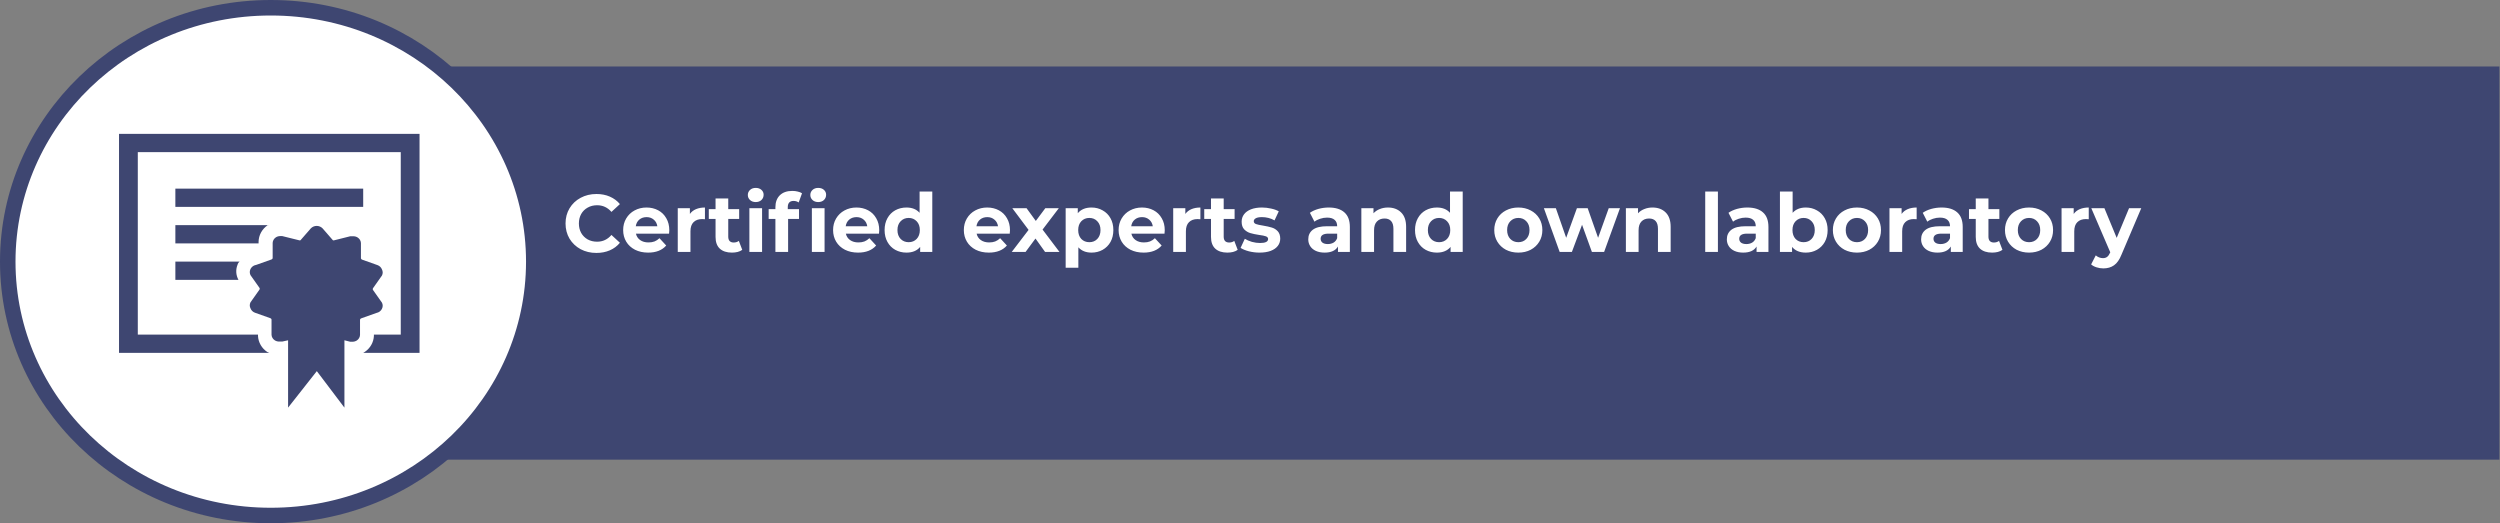 <svg width="645" height="135" viewBox="0 0 645 135" fill="none" xmlns="http://www.w3.org/2000/svg">
<rect x="0" y="0" width="645" height="135" fill="#808080" stroke="none"/>
<rect x="32.539" y="17.154" width="612.316" height="101.436" fill="#3E4671"/>
<path d="M137.716 67.5C137.716 103.61 107.4 133 69.858 133C32.316 133 2 103.61 2 67.5C2 31.39 32.316 2 69.858 2C107.4 2 137.716 31.39 137.716 67.5Z" fill="white" stroke="#3E4671" stroke-width="4"/>
<g clip-path="url(#clip0)">
<path d="M98.549 79.648C98.674 79.405 98.738 79.138 98.737 78.866C98.736 78.595 98.67 78.327 98.545 78.085L96.224 74.799C96.18 74.738 96.156 74.667 96.156 74.587C96.156 74.507 96.18 74.436 96.224 74.375L98.549 71.079C98.674 70.836 98.738 70.569 98.737 70.297C98.736 70.026 98.67 69.758 98.545 69.516C98.448 69.261 98.296 69.029 98.099 68.837C97.901 68.644 97.663 68.495 97.401 68.4L93.413 66.983C93.339 66.959 93.273 66.916 93.222 66.859C93.171 66.802 93.137 66.733 93.122 66.658V62.699C93.107 62.419 93.025 62.146 92.883 61.901C92.741 61.657 92.542 61.448 92.303 61.291C91.973 61.072 91.583 60.955 91.184 60.957H90.36L86.241 61.992C86.13 62.036 86.007 62.036 85.897 61.992L83.236 58.932C83.042 58.727 82.806 58.563 82.543 58.451C82.281 58.339 81.997 58.281 81.71 58.281C81.423 58.281 81.139 58.339 80.876 58.451C80.614 58.563 80.378 58.727 80.183 58.932L77.518 61.992C77.408 62.036 77.284 62.036 77.174 61.992H77.179L72.818 60.91H72.294C71.89 60.908 71.495 61.025 71.16 61.244C70.923 61.402 70.727 61.61 70.585 61.853C70.444 62.097 70.362 62.368 70.346 62.647V66.606C70.332 66.681 70.299 66.751 70.249 66.808C70.198 66.866 70.133 66.91 70.06 66.936L66.082 68.349C65.627 68.421 65.213 68.647 64.913 68.987C64.613 69.328 64.447 69.76 64.444 70.208C64.444 70.491 64.512 70.759 64.633 70.995L66.954 74.281C66.998 74.342 67.022 74.413 67.022 74.493C67.022 74.573 66.998 74.644 66.954 74.705L64.628 78C64.504 78.243 64.44 78.511 64.44 78.782C64.441 79.054 64.507 79.321 64.633 79.564C64.729 79.819 64.882 80.051 65.079 80.243C65.276 80.436 65.514 80.585 65.776 80.679L69.765 82.097C69.838 82.121 69.904 82.164 69.955 82.221C70.006 82.278 70.041 82.347 70.055 82.421V86.381C70.071 86.661 70.153 86.934 70.295 87.178C70.437 87.422 70.635 87.632 70.874 87.789C71.21 88.008 71.605 88.124 72.008 88.123H72.823L74.325 87.793V105.167L81.739 95.75L88.862 105.167V87.793L90.365 88.17H90.937C91.34 88.171 91.735 88.055 92.07 87.836C92.308 87.678 92.504 87.469 92.645 87.226C92.787 86.983 92.868 86.712 92.885 86.433V82.473C92.898 82.399 92.932 82.329 92.982 82.271C93.033 82.214 93.097 82.17 93.171 82.144L97.149 80.731C97.453 80.673 97.738 80.546 97.981 80.36C98.225 80.174 98.419 79.935 98.549 79.662V79.648Z" fill="#3E4671"/>
<path d="M30.707 34.542V91.041H69.474L68.941 90.805C68.251 90.346 67.678 89.739 67.267 89.032C66.855 88.324 66.616 87.534 66.567 86.723V86.332H35.553V39.25H103.396V86.332H96.466V86.709C96.419 87.519 96.183 88.309 95.775 89.017C95.366 89.725 94.797 90.333 94.111 90.796L93.704 91.041H108.242V34.542H30.707Z" fill="#3E4671"/>
<path d="M66.712 62.368C66.728 61.525 66.95 60.698 67.359 59.955C67.769 59.211 68.354 58.573 69.067 58.093C69.202 58.059 69.343 58.055 69.479 58.083H45.245V62.792H66.712V62.368Z" fill="#3E4671"/>
<path d="M61.818 67.5H45.245V72.208H61.527C61.193 71.608 61 70.944 60.961 70.263C60.921 69.581 61.037 68.9 61.299 68.267C61.376 67.962 61.559 67.691 61.818 67.5Z" fill="#3E4671"/>
<path d="M45.245 48.667H93.704V53.375H45.245V48.667Z" fill="#3E4671"/>
</g>
<path d="M153.868 65.257C152.37 65.257 151.012 64.935 149.794 64.291C148.59 63.633 147.638 62.73 146.938 61.582C146.252 60.42 145.909 59.111 145.909 57.655C145.909 56.199 146.252 54.897 146.938 53.749C147.638 52.587 148.59 51.684 149.794 51.04C151.012 50.382 152.377 50.053 153.889 50.053C155.163 50.053 156.311 50.277 157.333 50.725C158.369 51.173 159.237 51.817 159.937 52.657L157.753 54.673C156.759 53.525 155.527 52.951 154.057 52.951C153.147 52.951 152.335 53.154 151.621 53.56C150.907 53.952 150.347 54.505 149.941 55.219C149.549 55.933 149.353 56.745 149.353 57.655C149.353 58.565 149.549 59.377 149.941 60.091C150.347 60.805 150.907 61.365 151.621 61.771C152.335 62.163 153.147 62.359 154.057 62.359C155.527 62.359 156.759 61.778 157.753 60.616L159.937 62.632C159.237 63.486 158.369 64.137 157.333 64.585C156.297 65.033 155.142 65.257 153.868 65.257ZM172.681 59.398C172.681 59.44 172.66 59.734 172.618 60.28H164.071C164.225 60.98 164.589 61.533 165.163 61.939C165.737 62.345 166.451 62.548 167.305 62.548C167.893 62.548 168.411 62.464 168.859 62.296C169.321 62.114 169.748 61.834 170.14 61.456L171.883 63.346C170.819 64.564 169.265 65.173 167.221 65.173C165.947 65.173 164.82 64.928 163.84 64.438C162.86 63.934 162.104 63.241 161.572 62.359C161.04 61.477 160.774 60.476 160.774 59.356C160.774 58.25 161.033 57.256 161.551 56.374C162.083 55.478 162.804 54.785 163.714 54.295C164.638 53.791 165.667 53.539 166.801 53.539C167.907 53.539 168.908 53.777 169.804 54.253C170.7 54.729 171.4 55.415 171.904 56.311C172.422 57.193 172.681 58.222 172.681 59.398ZM166.822 56.017C166.08 56.017 165.457 56.227 164.953 56.647C164.449 57.067 164.141 57.641 164.029 58.369H169.594C169.482 57.655 169.174 57.088 168.67 56.668C168.166 56.234 167.55 56.017 166.822 56.017ZM177.991 55.198C178.383 54.652 178.908 54.239 179.566 53.959C180.238 53.679 181.008 53.539 181.876 53.539V56.563C181.512 56.535 181.267 56.521 181.141 56.521C180.203 56.521 179.468 56.787 178.936 57.319C178.404 57.837 178.138 58.621 178.138 59.671V65.005H174.862V53.707H177.991V55.198ZM191.5 64.459C191.178 64.697 190.779 64.879 190.303 65.005C189.841 65.117 189.351 65.173 188.833 65.173C187.489 65.173 186.446 64.83 185.704 64.144C184.976 63.458 184.612 62.45 184.612 61.12V56.479H182.869V53.959H184.612V51.208H187.888V53.959H190.702V56.479H187.888V61.078C187.888 61.554 188.007 61.925 188.245 62.191C188.497 62.443 188.847 62.569 189.295 62.569C189.813 62.569 190.254 62.429 190.618 62.149L191.5 64.459ZM193.339 53.707H196.615V65.005H193.339V53.707ZM194.977 52.132C194.375 52.132 193.885 51.957 193.507 51.607C193.129 51.257 192.94 50.823 192.94 50.305C192.94 49.787 193.129 49.353 193.507 49.003C193.885 48.653 194.375 48.478 194.977 48.478C195.579 48.478 196.069 48.646 196.447 48.982C196.825 49.318 197.014 49.738 197.014 50.242C197.014 50.788 196.825 51.243 196.447 51.607C196.069 51.957 195.579 52.132 194.977 52.132ZM203.247 53.959H206.145V56.479H203.331V65.005H200.055V56.479H198.312V53.959H200.055V53.455C200.055 52.167 200.433 51.145 201.189 50.389C201.959 49.633 203.037 49.255 204.423 49.255C204.913 49.255 205.375 49.311 205.809 49.423C206.257 49.521 206.628 49.668 206.922 49.864L206.061 52.237C205.683 51.971 205.242 51.838 204.738 51.838C203.744 51.838 203.247 52.384 203.247 53.476V53.959ZM209.463 53.707H212.739V65.005H209.463V53.707ZM211.101 52.132C210.499 52.132 210.009 51.957 209.631 51.607C209.253 51.257 209.064 50.823 209.064 50.305C209.064 49.787 209.253 49.353 209.631 49.003C210.009 48.653 210.499 48.478 211.101 48.478C211.703 48.478 212.193 48.646 212.571 48.982C212.949 49.318 213.138 49.738 213.138 50.242C213.138 50.788 212.949 51.243 212.571 51.607C212.193 51.957 211.703 52.132 211.101 52.132ZM226.842 59.398C226.842 59.44 226.821 59.734 226.779 60.28H218.232C218.386 60.98 218.75 61.533 219.324 61.939C219.898 62.345 220.612 62.548 221.466 62.548C222.054 62.548 222.572 62.464 223.02 62.296C223.482 62.114 223.909 61.834 224.301 61.456L226.044 63.346C224.98 64.564 223.426 65.173 221.382 65.173C220.108 65.173 218.981 64.928 218.001 64.438C217.021 63.934 216.265 63.241 215.733 62.359C215.201 61.477 214.935 60.476 214.935 59.356C214.935 58.25 215.194 57.256 215.712 56.374C216.244 55.478 216.965 54.785 217.875 54.295C218.799 53.791 219.828 53.539 220.962 53.539C222.068 53.539 223.069 53.777 223.965 54.253C224.861 54.729 225.561 55.415 226.065 56.311C226.583 57.193 226.842 58.222 226.842 59.398ZM220.983 56.017C220.241 56.017 219.618 56.227 219.114 56.647C218.61 57.067 218.302 57.641 218.19 58.369H223.755C223.643 57.655 223.335 57.088 222.831 56.668C222.327 56.234 221.711 56.017 220.983 56.017ZM240.531 49.423V65.005H237.402V63.703C236.59 64.683 235.414 65.173 233.874 65.173C232.81 65.173 231.844 64.935 230.976 64.459C230.122 63.983 229.45 63.304 228.96 62.422C228.47 61.54 228.225 60.518 228.225 59.356C228.225 58.194 228.47 57.172 228.96 56.29C229.45 55.408 230.122 54.729 230.976 54.253C231.844 53.777 232.81 53.539 233.874 53.539C235.316 53.539 236.443 53.994 237.255 54.904V49.423H240.531ZM234.441 62.485C235.267 62.485 235.953 62.205 236.499 61.645C237.045 61.071 237.318 60.308 237.318 59.356C237.318 58.404 237.045 57.648 236.499 57.088C235.953 56.514 235.267 56.227 234.441 56.227C233.601 56.227 232.908 56.514 232.362 57.088C231.816 57.648 231.543 58.404 231.543 59.356C231.543 60.308 231.816 61.071 232.362 61.645C232.908 62.205 233.601 62.485 234.441 62.485ZM260.577 59.398C260.577 59.44 260.556 59.734 260.514 60.28H251.967C252.121 60.98 252.485 61.533 253.059 61.939C253.633 62.345 254.347 62.548 255.201 62.548C255.789 62.548 256.307 62.464 256.755 62.296C257.217 62.114 257.644 61.834 258.036 61.456L259.779 63.346C258.715 64.564 257.161 65.173 255.117 65.173C253.843 65.173 252.716 64.928 251.736 64.438C250.756 63.934 250 63.241 249.468 62.359C248.936 61.477 248.67 60.476 248.67 59.356C248.67 58.25 248.929 57.256 249.447 56.374C249.979 55.478 250.7 54.785 251.61 54.295C252.534 53.791 253.563 53.539 254.697 53.539C255.803 53.539 256.804 53.777 257.7 54.253C258.596 54.729 259.296 55.415 259.8 56.311C260.318 57.193 260.577 58.222 260.577 59.398ZM254.718 56.017C253.976 56.017 253.353 56.227 252.849 56.647C252.345 57.067 252.037 57.641 251.925 58.369H257.49C257.378 57.655 257.07 57.088 256.566 56.668C256.062 56.234 255.446 56.017 254.718 56.017ZM269.633 65.005L267.155 61.54L264.593 65.005H261.023L265.37 59.314L261.17 53.707H264.845L267.239 57.004L269.696 53.707H273.182L268.982 59.23L273.35 65.005H269.633ZM281.618 53.539C282.668 53.539 283.62 53.784 284.474 54.274C285.342 54.75 286.021 55.429 286.511 56.311C287.001 57.179 287.246 58.194 287.246 59.356C287.246 60.518 287.001 61.54 286.511 62.422C286.021 63.29 285.342 63.969 284.474 64.459C283.62 64.935 282.668 65.173 281.618 65.173C280.176 65.173 279.042 64.718 278.216 63.808V69.079H274.94V53.707H278.069V55.009C278.881 54.029 280.064 53.539 281.618 53.539ZM281.051 62.485C281.891 62.485 282.577 62.205 283.109 61.645C283.655 61.071 283.928 60.308 283.928 59.356C283.928 58.404 283.655 57.648 283.109 57.088C282.577 56.514 281.891 56.227 281.051 56.227C280.211 56.227 279.518 56.514 278.972 57.088C278.44 57.648 278.174 58.404 278.174 59.356C278.174 60.308 278.44 61.071 278.972 61.645C279.518 62.205 280.211 62.485 281.051 62.485ZM300.506 59.398C300.506 59.44 300.485 59.734 300.443 60.28H291.896C292.05 60.98 292.414 61.533 292.988 61.939C293.562 62.345 294.276 62.548 295.13 62.548C295.718 62.548 296.236 62.464 296.684 62.296C297.146 62.114 297.573 61.834 297.965 61.456L299.708 63.346C298.644 64.564 297.09 65.173 295.046 65.173C293.772 65.173 292.645 64.928 291.665 64.438C290.685 63.934 289.929 63.241 289.397 62.359C288.865 61.477 288.599 60.476 288.599 59.356C288.599 58.25 288.858 57.256 289.376 56.374C289.908 55.478 290.629 54.785 291.539 54.295C292.463 53.791 293.492 53.539 294.626 53.539C295.732 53.539 296.733 53.777 297.629 54.253C298.525 54.729 299.225 55.415 299.729 56.311C300.247 57.193 300.506 58.222 300.506 59.398ZM294.647 56.017C293.905 56.017 293.282 56.227 292.778 56.647C292.274 57.067 291.966 57.641 291.854 58.369H297.419C297.307 57.655 296.999 57.088 296.495 56.668C295.991 56.234 295.375 56.017 294.647 56.017ZM305.816 55.198C306.208 54.652 306.733 54.239 307.391 53.959C308.063 53.679 308.833 53.539 309.701 53.539V56.563C309.337 56.535 309.092 56.521 308.966 56.521C308.028 56.521 307.293 56.787 306.761 57.319C306.229 57.837 305.963 58.621 305.963 59.671V65.005H302.687V53.707H305.816V55.198ZM319.325 64.459C319.003 64.697 318.604 64.879 318.128 65.005C317.666 65.117 317.176 65.173 316.658 65.173C315.314 65.173 314.271 64.83 313.529 64.144C312.801 63.458 312.437 62.45 312.437 61.12V56.479H310.694V53.959H312.437V51.208H315.713V53.959H318.527V56.479H315.713V61.078C315.713 61.554 315.832 61.925 316.07 62.191C316.322 62.443 316.672 62.569 317.12 62.569C317.638 62.569 318.079 62.429 318.443 62.149L319.325 64.459ZM324.965 65.173C324.027 65.173 323.11 65.061 322.214 64.837C321.318 64.599 320.604 64.305 320.072 63.955L321.164 61.603C321.668 61.925 322.277 62.191 322.991 62.401C323.705 62.597 324.405 62.695 325.091 62.695C326.477 62.695 327.17 62.352 327.17 61.666C327.17 61.344 326.981 61.113 326.603 60.973C326.225 60.833 325.644 60.714 324.86 60.616C323.936 60.476 323.173 60.315 322.571 60.133C321.969 59.951 321.444 59.629 320.996 59.167C320.562 58.705 320.345 58.047 320.345 57.193C320.345 56.479 320.548 55.849 320.954 55.303C321.374 54.743 321.976 54.309 322.76 54.001C323.558 53.693 324.496 53.539 325.574 53.539C326.372 53.539 327.163 53.63 327.947 53.812C328.745 53.98 329.403 54.218 329.921 54.526L328.829 56.857C327.835 56.297 326.75 56.017 325.574 56.017C324.874 56.017 324.349 56.115 323.999 56.311C323.649 56.507 323.474 56.759 323.474 57.067C323.474 57.417 323.663 57.662 324.041 57.802C324.419 57.942 325.021 58.075 325.847 58.201C326.771 58.355 327.527 58.523 328.115 58.705C328.703 58.873 329.214 59.188 329.648 59.65C330.082 60.112 330.299 60.756 330.299 61.582C330.299 62.282 330.089 62.905 329.669 63.451C329.249 63.997 328.633 64.424 327.821 64.732C327.023 65.026 326.071 65.173 324.965 65.173ZM342.825 53.539C344.575 53.539 345.919 53.959 346.857 54.799C347.795 55.625 348.264 56.878 348.264 58.558V65.005H345.198V63.598C344.582 64.648 343.434 65.173 341.754 65.173C340.886 65.173 340.13 65.026 339.486 64.732C338.856 64.438 338.373 64.032 338.037 63.514C337.701 62.996 337.533 62.408 337.533 61.75C337.533 60.7 337.925 59.874 338.709 59.272C339.507 58.67 340.732 58.369 342.384 58.369H344.988C344.988 57.655 344.771 57.109 344.337 56.731C343.903 56.339 343.252 56.143 342.384 56.143C341.782 56.143 341.187 56.241 340.599 56.437C340.025 56.619 339.535 56.871 339.129 57.193L337.953 54.904C338.569 54.47 339.304 54.134 340.158 53.896C341.026 53.658 341.915 53.539 342.825 53.539ZM342.573 62.968C343.133 62.968 343.63 62.842 344.064 62.59C344.498 62.324 344.806 61.939 344.988 61.435V60.28H342.741C341.397 60.28 340.725 60.721 340.725 61.603C340.725 62.023 340.886 62.359 341.208 62.611C341.544 62.849 341.999 62.968 342.573 62.968ZM358.096 53.539C359.496 53.539 360.623 53.959 361.477 54.799C362.345 55.639 362.779 56.885 362.779 58.537V65.005H359.503V59.041C359.503 58.145 359.307 57.48 358.915 57.046C358.523 56.598 357.956 56.374 357.214 56.374C356.388 56.374 355.73 56.633 355.24 57.151C354.75 57.655 354.505 58.411 354.505 59.419V65.005H351.229V53.707H354.358V55.03C354.792 54.554 355.331 54.19 355.975 53.938C356.619 53.672 357.326 53.539 358.096 53.539ZM377.379 49.423V65.005H374.25V63.703C373.438 64.683 372.262 65.173 370.722 65.173C369.658 65.173 368.692 64.935 367.824 64.459C366.97 63.983 366.298 63.304 365.808 62.422C365.318 61.54 365.073 60.518 365.073 59.356C365.073 58.194 365.318 57.172 365.808 56.29C366.298 55.408 366.97 54.729 367.824 54.253C368.692 53.777 369.658 53.539 370.722 53.539C372.164 53.539 373.291 53.994 374.103 54.904V49.423H377.379ZM371.289 62.485C372.115 62.485 372.801 62.205 373.347 61.645C373.893 61.071 374.166 60.308 374.166 59.356C374.166 58.404 373.893 57.648 373.347 57.088C372.801 56.514 372.115 56.227 371.289 56.227C370.449 56.227 369.756 56.514 369.21 57.088C368.664 57.648 368.391 58.404 368.391 59.356C368.391 60.308 368.664 61.071 369.21 61.645C369.756 62.205 370.449 62.485 371.289 62.485ZM391.735 65.173C390.545 65.173 389.474 64.928 388.522 64.438C387.584 63.934 386.849 63.241 386.317 62.359C385.785 61.477 385.519 60.476 385.519 59.356C385.519 58.236 385.785 57.235 386.317 56.353C386.849 55.471 387.584 54.785 388.522 54.295C389.474 53.791 390.545 53.539 391.735 53.539C392.925 53.539 393.989 53.791 394.927 54.295C395.865 54.785 396.6 55.471 397.132 56.353C397.664 57.235 397.93 58.236 397.93 59.356C397.93 60.476 397.664 61.477 397.132 62.359C396.6 63.241 395.865 63.934 394.927 64.438C393.989 64.928 392.925 65.173 391.735 65.173ZM391.735 62.485C392.575 62.485 393.261 62.205 393.793 61.645C394.339 61.071 394.612 60.308 394.612 59.356C394.612 58.404 394.339 57.648 393.793 57.088C393.261 56.514 392.575 56.227 391.735 56.227C390.895 56.227 390.202 56.514 389.656 57.088C389.11 57.648 388.837 58.404 388.837 59.356C388.837 60.308 389.11 61.071 389.656 61.645C390.202 62.205 390.895 62.485 391.735 62.485ZM417.956 53.707L413.861 65.005H410.711L408.17 57.991L405.545 65.005H402.395L398.321 53.707H401.408L404.075 61.351L406.847 53.707H409.619L412.307 61.351L415.058 53.707H417.956ZM426.346 53.539C427.746 53.539 428.873 53.959 429.727 54.799C430.595 55.639 431.029 56.885 431.029 58.537V65.005H427.753V59.041C427.753 58.145 427.557 57.48 427.165 57.046C426.773 56.598 426.206 56.374 425.464 56.374C424.638 56.374 423.98 56.633 423.49 57.151C423 57.655 422.755 58.411 422.755 59.419V65.005H419.479V53.707H422.608V55.03C423.042 54.554 423.581 54.19 424.225 53.938C424.869 53.672 425.576 53.539 426.346 53.539ZM439.946 49.423H443.222V65.005H439.946V49.423ZM450.819 53.539C452.569 53.539 453.913 53.959 454.851 54.799C455.789 55.625 456.258 56.878 456.258 58.558V65.005H453.192V63.598C452.576 64.648 451.428 65.173 449.748 65.173C448.88 65.173 448.124 65.026 447.48 64.732C446.85 64.438 446.367 64.032 446.031 63.514C445.695 62.996 445.527 62.408 445.527 61.75C445.527 60.7 445.919 59.874 446.703 59.272C447.501 58.67 448.726 58.369 450.378 58.369H452.982C452.982 57.655 452.765 57.109 452.331 56.731C451.897 56.339 451.246 56.143 450.378 56.143C449.776 56.143 449.181 56.241 448.593 56.437C448.019 56.619 447.529 56.871 447.123 57.193L445.947 54.904C446.563 54.47 447.298 54.134 448.152 53.896C449.02 53.658 449.909 53.539 450.819 53.539ZM450.567 62.968C451.127 62.968 451.624 62.842 452.058 62.59C452.492 62.324 452.8 61.939 452.982 61.435V60.28H450.735C449.391 60.28 448.719 60.721 448.719 61.603C448.719 62.023 448.88 62.359 449.202 62.611C449.538 62.849 449.993 62.968 450.567 62.968ZM465.901 53.539C466.951 53.539 467.903 53.784 468.757 54.274C469.625 54.75 470.304 55.429 470.794 56.311C471.284 57.179 471.529 58.194 471.529 59.356C471.529 60.518 471.284 61.54 470.794 62.422C470.304 63.29 469.625 63.969 468.757 64.459C467.903 64.935 466.951 65.173 465.901 65.173C464.347 65.173 463.164 64.683 462.352 63.703V65.005H459.223V49.423H462.499V54.904C463.325 53.994 464.459 53.539 465.901 53.539ZM465.334 62.485C466.174 62.485 466.86 62.205 467.392 61.645C467.938 61.071 468.211 60.308 468.211 59.356C468.211 58.404 467.938 57.648 467.392 57.088C466.86 56.514 466.174 56.227 465.334 56.227C464.494 56.227 463.801 56.514 463.255 57.088C462.723 57.648 462.457 58.404 462.457 59.356C462.457 60.308 462.723 61.071 463.255 61.645C463.801 62.205 464.494 62.485 465.334 62.485ZM479.098 65.173C477.908 65.173 476.837 64.928 475.885 64.438C474.947 63.934 474.212 63.241 473.68 62.359C473.148 61.477 472.882 60.476 472.882 59.356C472.882 58.236 473.148 57.235 473.68 56.353C474.212 55.471 474.947 54.785 475.885 54.295C476.837 53.791 477.908 53.539 479.098 53.539C480.288 53.539 481.352 53.791 482.29 54.295C483.228 54.785 483.963 55.471 484.495 56.353C485.027 57.235 485.293 58.236 485.293 59.356C485.293 60.476 485.027 61.477 484.495 62.359C483.963 63.241 483.228 63.934 482.29 64.438C481.352 64.928 480.288 65.173 479.098 65.173ZM479.098 62.485C479.938 62.485 480.624 62.205 481.156 61.645C481.702 61.071 481.975 60.308 481.975 59.356C481.975 58.404 481.702 57.648 481.156 57.088C480.624 56.514 479.938 56.227 479.098 56.227C478.258 56.227 477.565 56.514 477.019 57.088C476.473 57.648 476.2 58.404 476.2 59.356C476.2 60.308 476.473 61.071 477.019 61.645C477.565 62.205 478.258 62.485 479.098 62.485ZM490.612 55.198C491.004 54.652 491.529 54.239 492.187 53.959C492.859 53.679 493.629 53.539 494.497 53.539V56.563C494.133 56.535 493.888 56.521 493.762 56.521C492.824 56.521 492.089 56.787 491.557 57.319C491.025 57.837 490.759 58.621 490.759 59.671V65.005H487.483V53.707H490.612V55.198ZM500.94 53.539C502.69 53.539 504.034 53.959 504.972 54.799C505.91 55.625 506.379 56.878 506.379 58.558V65.005H503.313V63.598C502.697 64.648 501.549 65.173 499.869 65.173C499.001 65.173 498.245 65.026 497.601 64.732C496.971 64.438 496.488 64.032 496.152 63.514C495.816 62.996 495.648 62.408 495.648 61.75C495.648 60.7 496.04 59.874 496.824 59.272C497.622 58.67 498.847 58.369 500.499 58.369H503.103C503.103 57.655 502.886 57.109 502.452 56.731C502.018 56.339 501.367 56.143 500.499 56.143C499.897 56.143 499.302 56.241 498.714 56.437C498.14 56.619 497.65 56.871 497.244 57.193L496.068 54.904C496.684 54.47 497.419 54.134 498.273 53.896C499.141 53.658 500.03 53.539 500.94 53.539ZM500.688 62.968C501.248 62.968 501.745 62.842 502.179 62.59C502.613 62.324 502.921 61.939 503.103 61.435V60.28H500.856C499.512 60.28 498.84 60.721 498.84 61.603C498.84 62.023 499.001 62.359 499.323 62.611C499.659 62.849 500.114 62.968 500.688 62.968ZM516.631 64.459C516.309 64.697 515.91 64.879 515.434 65.005C514.972 65.117 514.482 65.173 513.964 65.173C512.62 65.173 511.577 64.83 510.835 64.144C510.107 63.458 509.743 62.45 509.743 61.12V56.479H508V53.959H509.743V51.208H513.019V53.959H515.833V56.479H513.019V61.078C513.019 61.554 513.138 61.925 513.376 62.191C513.628 62.443 513.978 62.569 514.426 62.569C514.944 62.569 515.385 62.429 515.749 62.149L516.631 64.459ZM523.497 65.173C522.307 65.173 521.236 64.928 520.284 64.438C519.346 63.934 518.611 63.241 518.079 62.359C517.547 61.477 517.281 60.476 517.281 59.356C517.281 58.236 517.547 57.235 518.079 56.353C518.611 55.471 519.346 54.785 520.284 54.295C521.236 53.791 522.307 53.539 523.497 53.539C524.687 53.539 525.751 53.791 526.689 54.295C527.627 54.785 528.362 55.471 528.894 56.353C529.426 57.235 529.692 58.236 529.692 59.356C529.692 60.476 529.426 61.477 528.894 62.359C528.362 63.241 527.627 63.934 526.689 64.438C525.751 64.928 524.687 65.173 523.497 65.173ZM523.497 62.485C524.337 62.485 525.023 62.205 525.555 61.645C526.101 61.071 526.374 60.308 526.374 59.356C526.374 58.404 526.101 57.648 525.555 57.088C525.023 56.514 524.337 56.227 523.497 56.227C522.657 56.227 521.964 56.514 521.418 57.088C520.872 57.648 520.599 58.404 520.599 59.356C520.599 60.308 520.872 61.071 521.418 61.645C521.964 62.205 522.657 62.485 523.497 62.485ZM535.011 55.198C535.403 54.652 535.928 54.239 536.586 53.959C537.258 53.679 538.028 53.539 538.896 53.539V56.563C538.532 56.535 538.287 56.521 538.161 56.521C537.223 56.521 536.488 56.787 535.956 57.319C535.424 57.837 535.158 58.621 535.158 59.671V65.005H531.882V53.707H535.011V55.198ZM552.448 53.707L547.345 65.698C546.827 67 546.183 67.917 545.413 68.449C544.657 68.981 543.74 69.247 542.662 69.247C542.074 69.247 541.493 69.156 540.919 68.974C540.345 68.792 539.876 68.54 539.512 68.218L540.709 65.887C540.961 66.111 541.248 66.286 541.57 66.412C541.906 66.538 542.235 66.601 542.557 66.601C543.005 66.601 543.369 66.489 543.649 66.265C543.929 66.055 544.181 65.698 544.405 65.194L544.447 65.089L539.554 53.707H542.935L546.106 61.372L549.298 53.707H552.448Z" fill="white"/>
<defs>
<clipPath id="clip0">
<rect width="77.535" height="75.332" fill="white" transform="translate(30.707 29.834)"/>
</clipPath>
</defs>
</svg>
